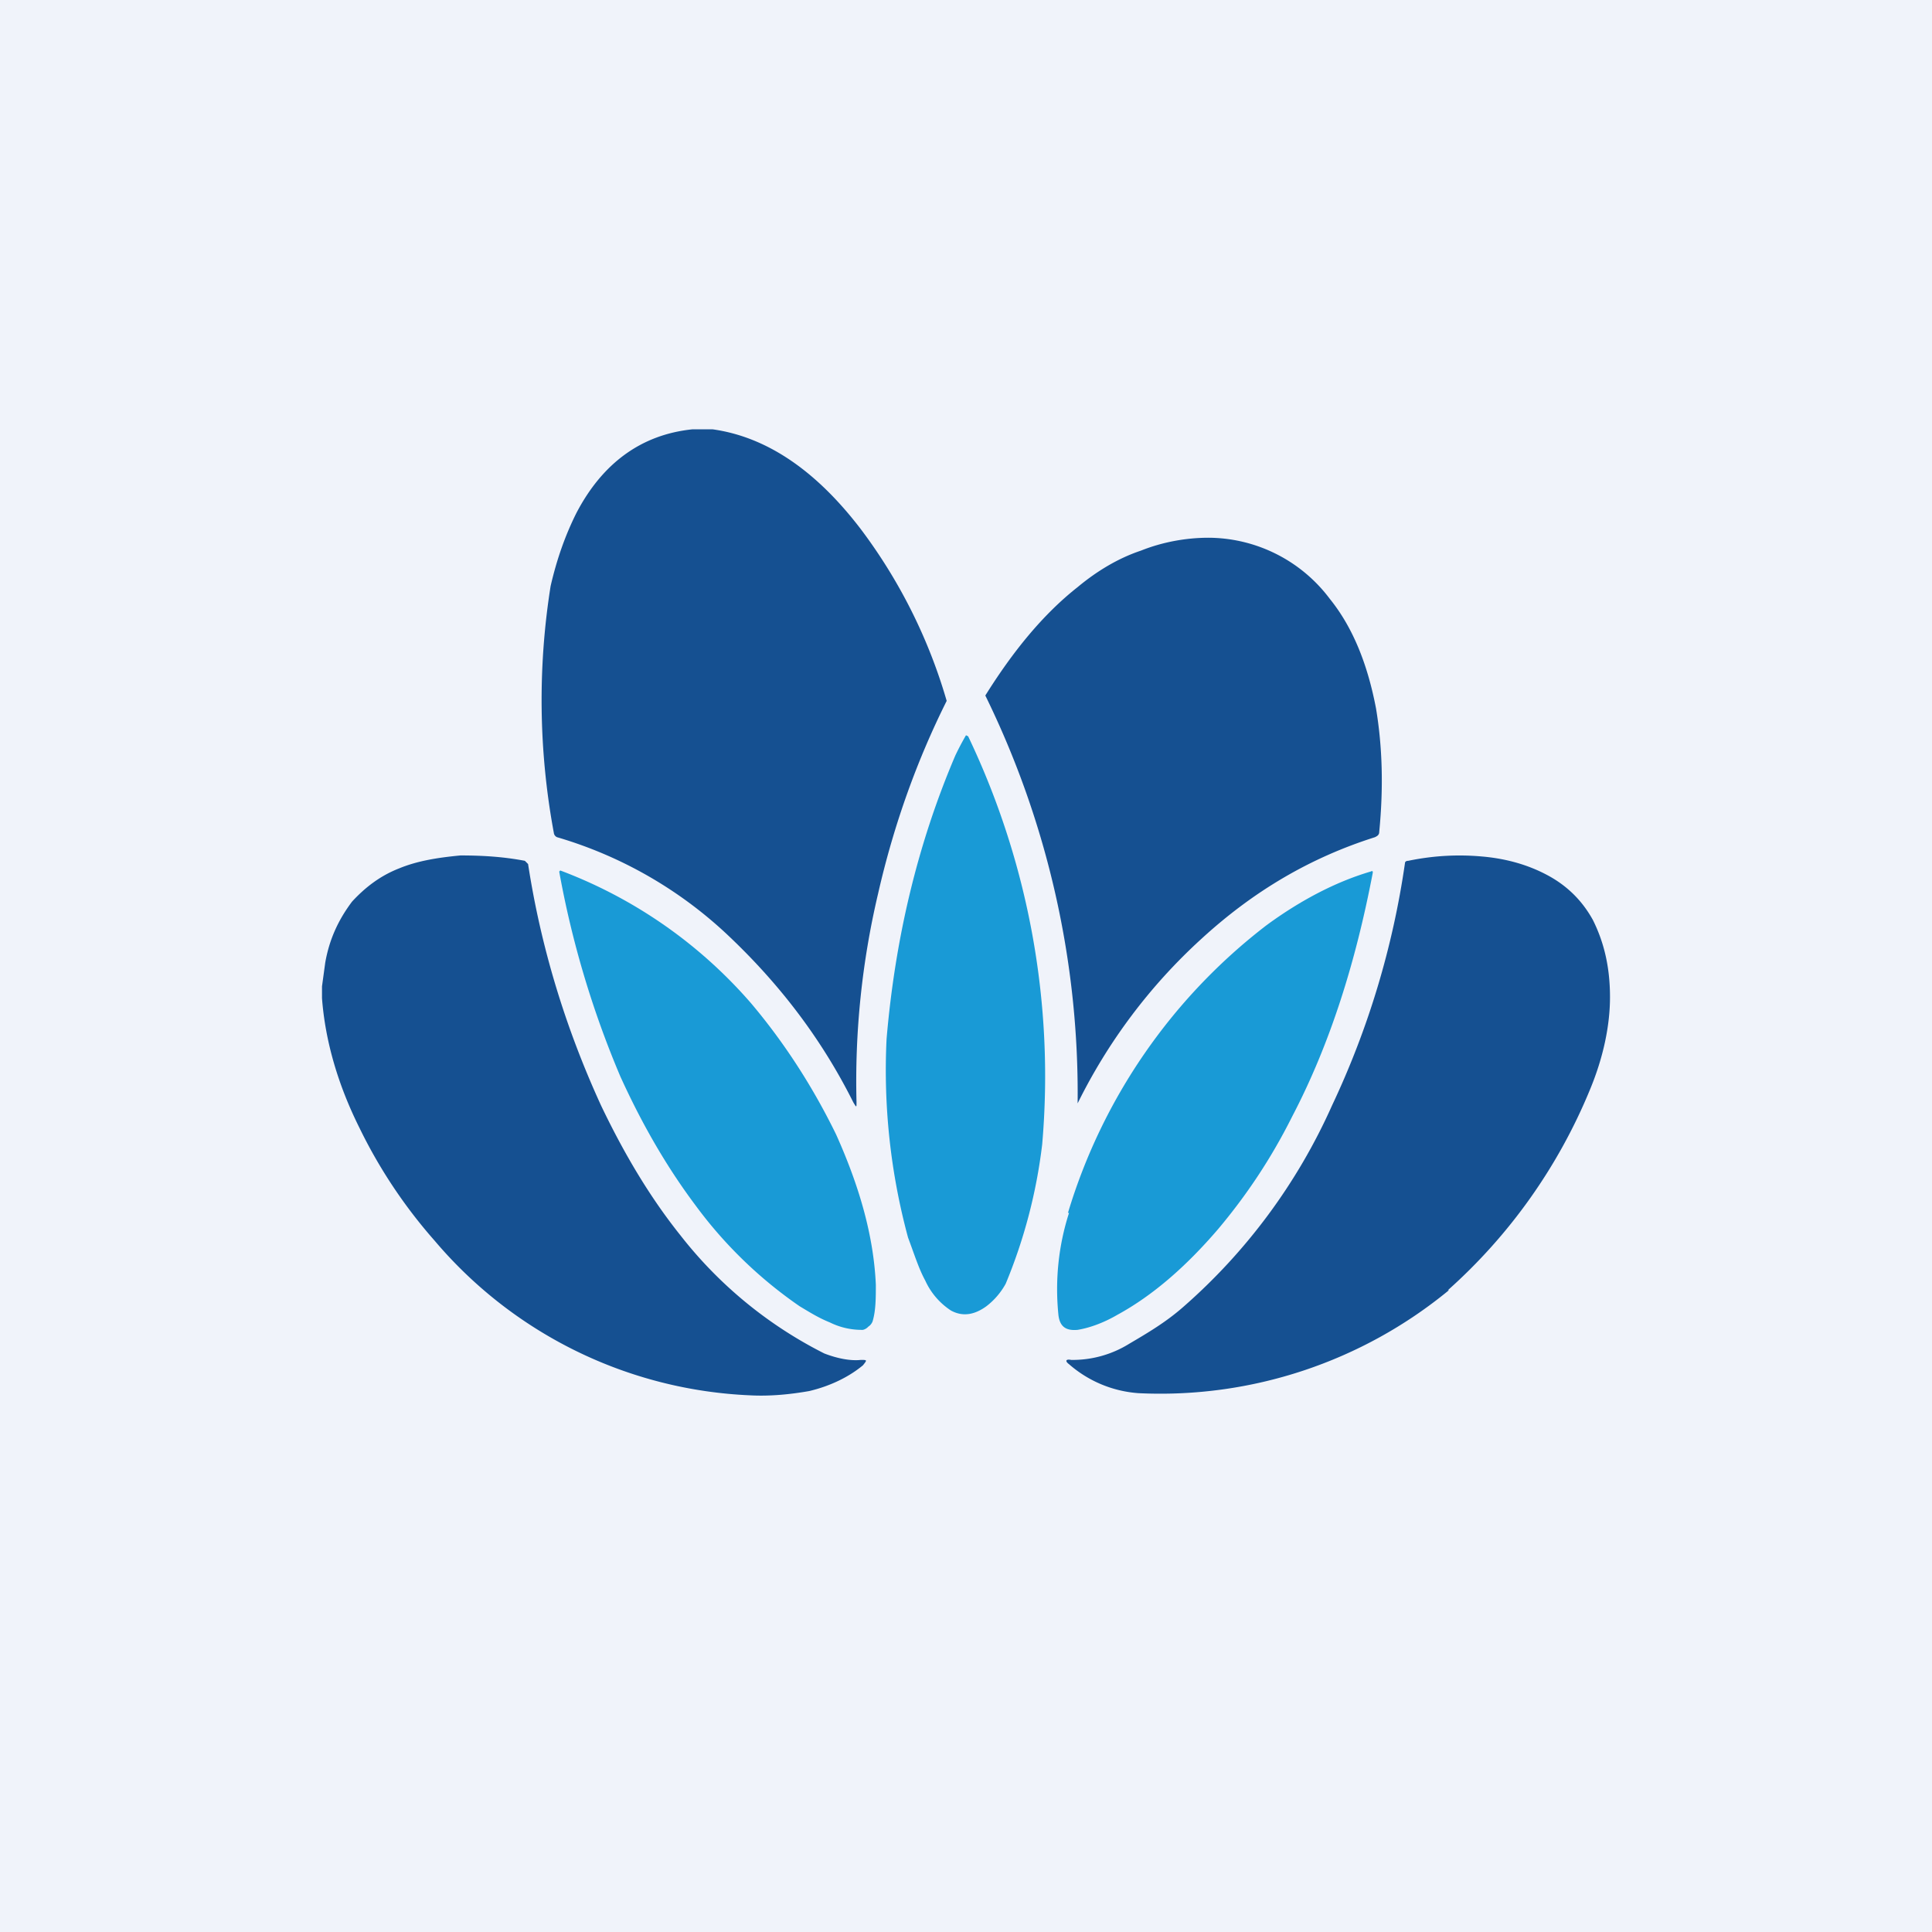 <!-- by TradingView --><svg width="18" height="18" viewBox="0 0 18 18" xmlns="http://www.w3.org/2000/svg"><path fill="#F0F3FA" d="M0 0h18v18H0z"/><path d="M6.45 4h.19c.5.07.96.38 1.38.93a4.95 4.95 0 0 1 .8 1.6c-.27.54-.49 1.14-.64 1.8a7.61 7.61 0 0 0-.2 1.94c0 .05 0 .05-.03 0-.3-.6-.69-1.1-1.14-1.53a3.93 3.93 0 0 0-1.62-.94.05.05 0 0 1-.03-.04 6.77 6.77 0 0 1-.03-2.3c.06-.26.14-.48.24-.68.24-.46.6-.73 1.08-.78ZM12.81 7.8c-.6.19-1.13.5-1.62.95a5.16 5.16 0 0 0-1.15 1.53 8.42 8.42 0 0 0-.86-3.8c.25-.4.53-.75.86-1.01.18-.15.38-.27.59-.34.2-.08.42-.12.63-.12a1.42 1.42 0 0 1 1.13.57c.21.26.35.6.43 1.02.06.36.07.74.03 1.15 0 .03-.02.04-.04.05Z" fill="#155091"/><path d="M8.9 7.04a2.6 2.6 0 0 1 .1-.19l.02.01a7.35 7.35 0 0 1 .69 3.8 4.88 4.88 0 0 1-.34 1.3.67.67 0 0 1-.18.21c-.11.08-.22.1-.33.04a.66.66 0 0 1-.24-.28c-.06-.11-.1-.24-.16-.4a5.97 5.97 0 0 1-.2-1.85c.08-.94.29-1.82.64-2.64Z" fill="#199AD6"/><path d="M3 9.3v-.11l.03-.22c.04-.23.13-.41.25-.57.12-.13.26-.24.44-.31.17-.07.36-.1.57-.12.19 0 .39.01.6.05l.03.03c.12.78.35 1.53.68 2.25.22.46.46.86.74 1.21a3.96 3.96 0 0 0 1.34 1.1c.13.05.25.07.34.06.06 0 .06 0 .02.05-.12.1-.29.19-.5.24-.17.03-.36.05-.55.04a4.08 4.08 0 0 1-2.94-1.44c-.3-.34-.53-.7-.7-1.05-.2-.4-.32-.81-.35-1.21ZM13.5 12.02a4.23 4.23 0 0 1-2.89.96 1.1 1.1 0 0 1-.65-.27c-.04-.03-.03-.05.02-.04a1 1 0 0 0 .54-.15c.17-.1.34-.2.5-.34a5.43 5.43 0 0 0 1.39-1.88 7.93 7.93 0 0 0 .68-2.26c0-.01.01-.02.03-.02.24-.05.47-.06.69-.04.23.02.43.08.6.17.19.1.33.24.43.42.1.2.16.43.16.72 0 .26-.06.56-.19.87a5.1 5.1 0 0 1-1.32 1.86Z" fill="#155091"/><path d="m5.21 8.12.01-.01A4.4 4.4 0 0 1 7 9.35c.32.38.58.79.79 1.22.22.49.35.95.37 1.4 0 .12 0 .24-.03.34a.1.1 0 0 1-.04.05.1.1 0 0 1-.05.03.67.67 0 0 1-.31-.07c-.1-.04-.18-.09-.28-.15a4.06 4.06 0 0 1-.97-.94c-.27-.36-.5-.76-.7-1.2a8.95 8.95 0 0 1-.57-1.91ZM9.95 11.3a5.3 5.3 0 0 1 1.85-2.68c.3-.22.63-.4.97-.5.02-.01.02 0 .02.01-.16.84-.4 1.6-.75 2.27-.2.4-.43.74-.69 1.05-.3.35-.61.62-.94.8-.12.07-.25.12-.37.14-.11.01-.17-.03-.18-.15-.03-.31 0-.63.1-.94Z" fill="#199AD6"/></svg>